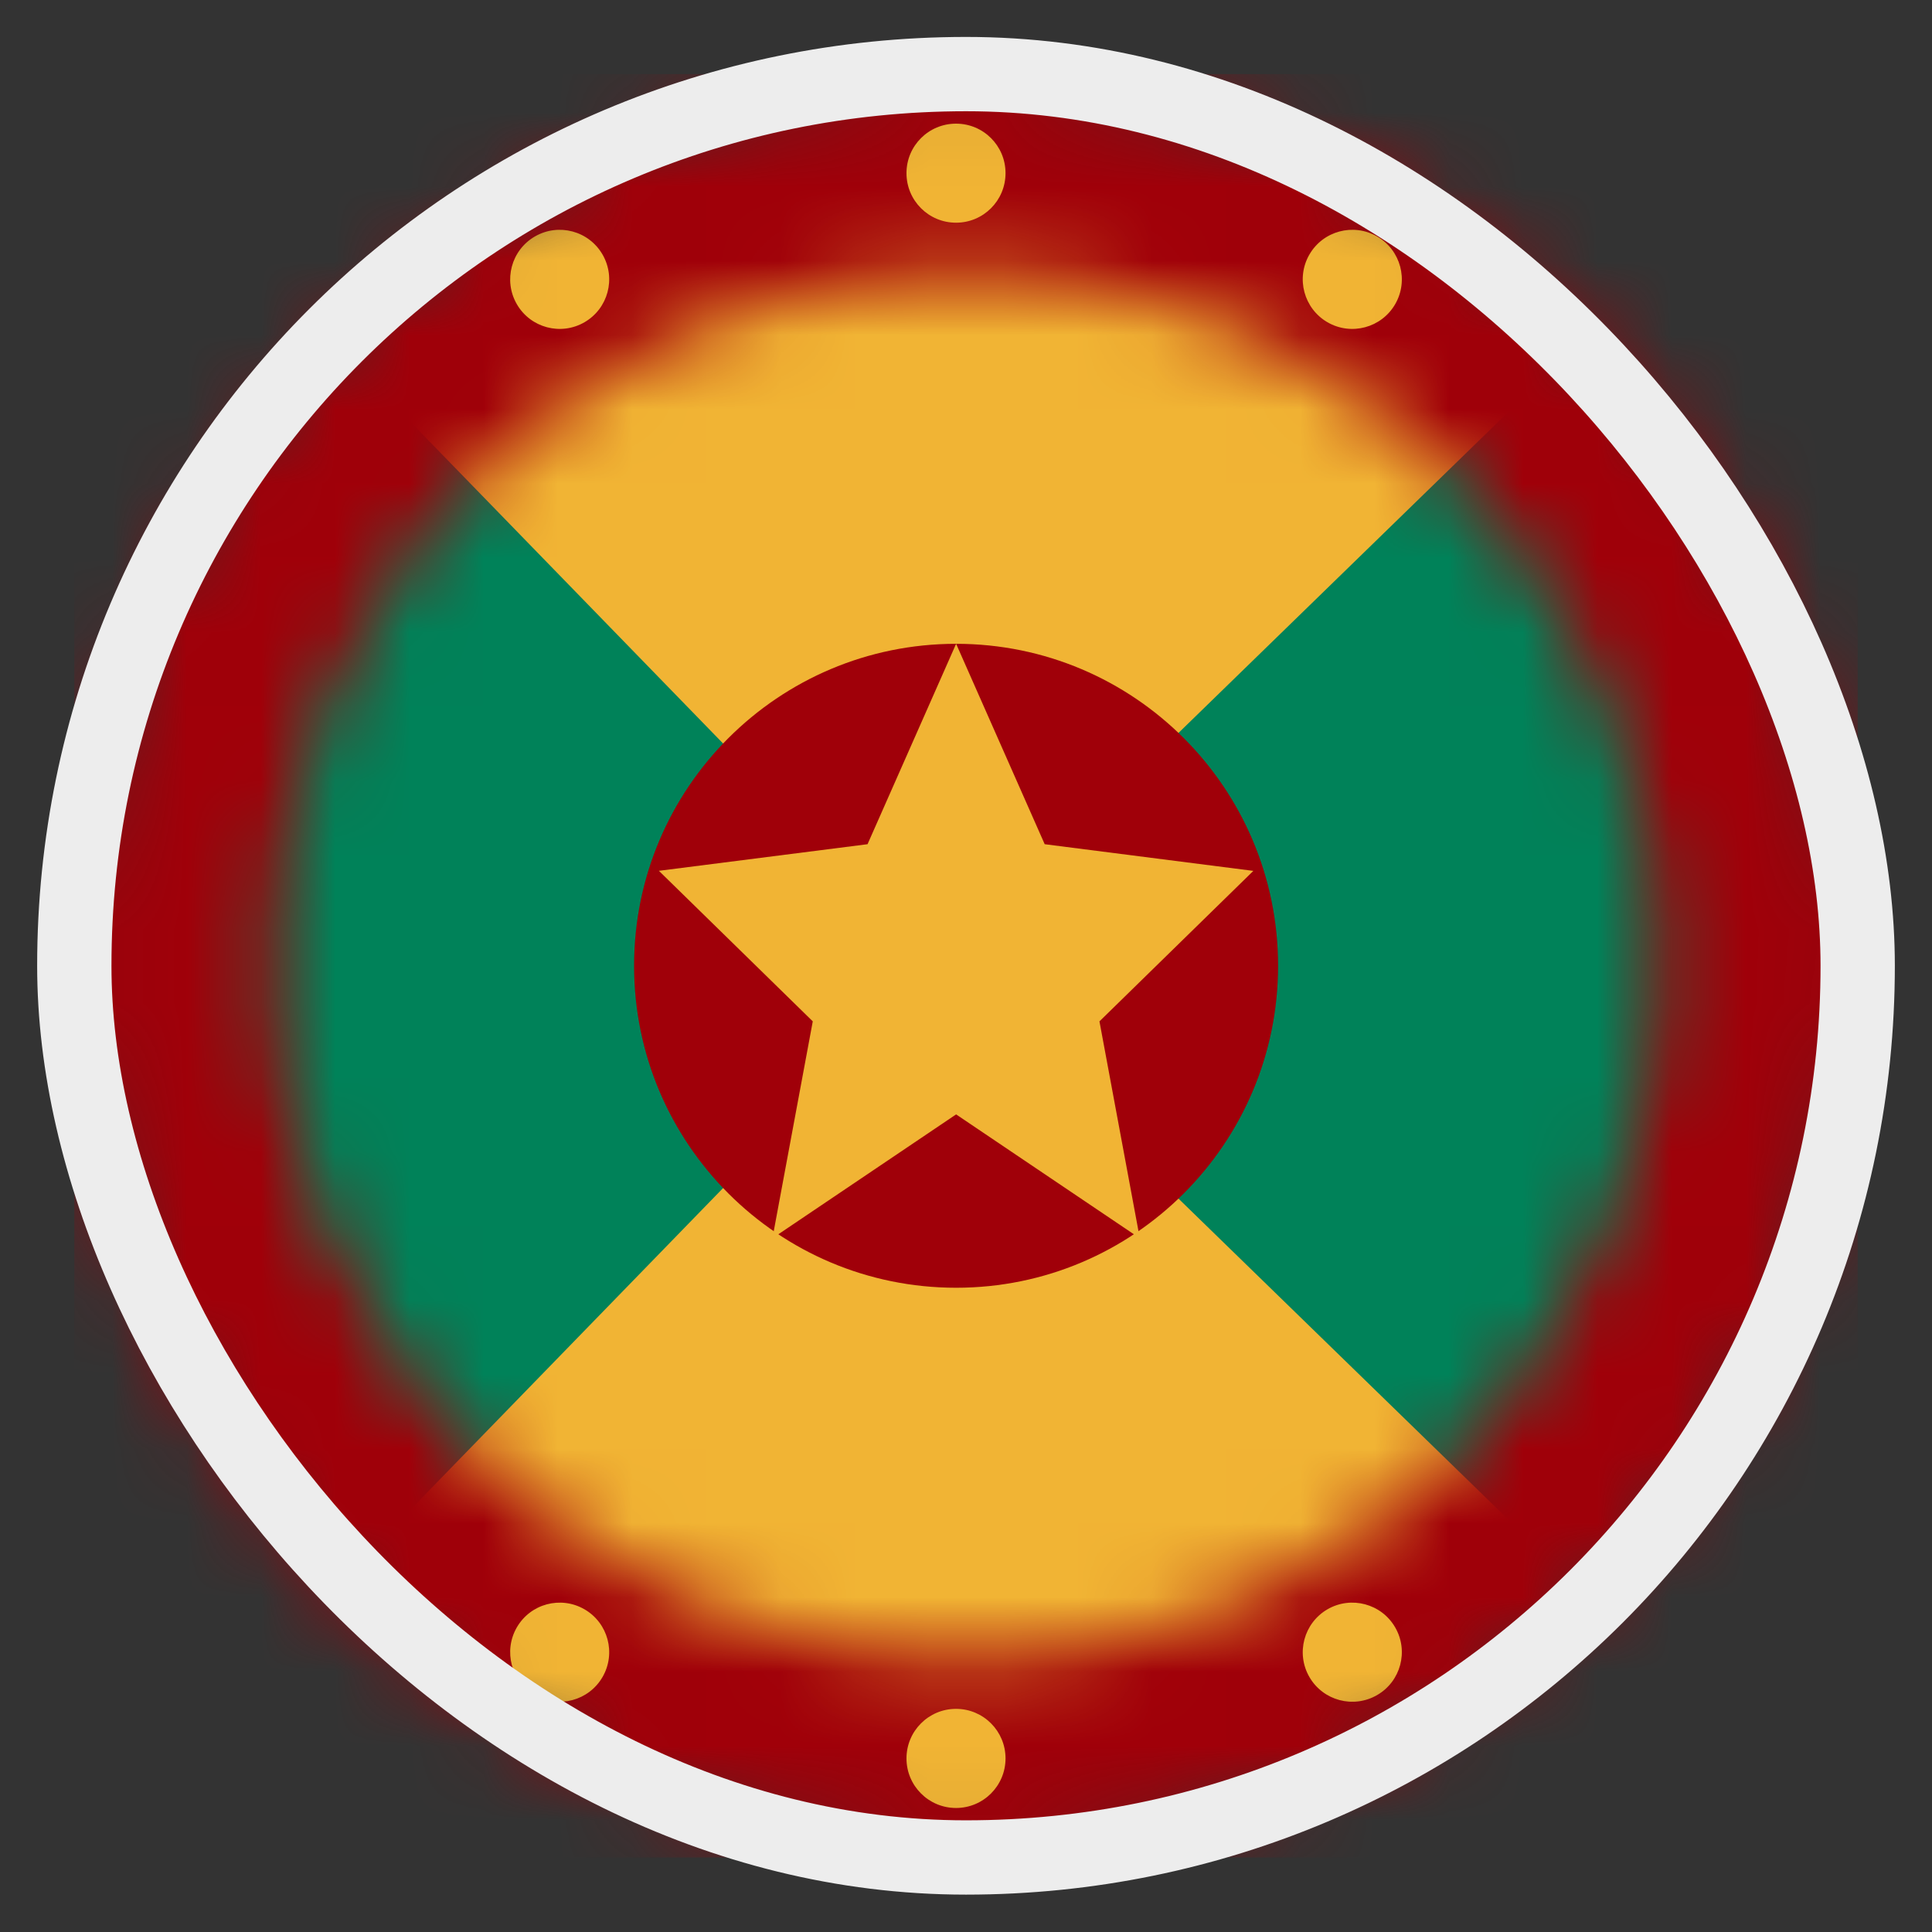 <svg width="26" height="26" viewBox="0 0 26 26" fill="none" xmlns="http://www.w3.org/2000/svg">
<rect x="0" y="0" width="26" height="26" fill="#333333" stroke="none"/>
<mask id="mask0_4812_146263" style="mask-type:alpha" maskUnits="userSpaceOnUse" x="1" y="0" width="24" height="25">
<circle cx="13" cy="12.997" r="12" transform="rotate(-90 13 12.997)" fill="#D9D9D9"/>
</mask>
<g mask="url(#mask0_4812_146263)">
<rect x="1" y="0.997" width="24" height="24" fill="#A00009"/>
<mask id="mask1_4812_146263" style="mask-type:alpha" maskUnits="userSpaceOnUse" x="3" y="3" width="20" height="20">
<circle cx="13.001" cy="12.997" r="9.333" fill="#DD2033"/>
</mask>
<g mask="url(#mask1_4812_146263)">
<rect x="23.84" y="23.836" width="21.677" height="21.677" transform="rotate(-180 23.84 23.836)" fill="#008259"/>
<path d="M2.102 23.836L12.639 12.997L2.102 2.158L23.779 2.158L12.639 12.997L23.779 23.836L2.102 23.836Z" fill="#F1B434"/>
</g>
<path d="M8.533 12.997C8.533 10.604 10.473 8.664 12.867 8.664V8.664C15.26 8.664 17.2 10.604 17.2 12.997V12.997C17.2 15.39 15.26 17.33 12.867 17.33V17.33C10.473 17.33 8.533 15.39 8.533 12.997V12.997Z" fill="#A00009"/>
<path d="M12.867 8.664L11.675 11.361L8.867 11.719L10.938 13.745L10.395 16.664L12.867 14.997L15.339 16.664L14.796 13.745L16.867 11.72L14.059 11.361L12.867 8.664Z" fill="#F1B434"/>
<path fill-rule="evenodd" clip-rule="evenodd" d="M12.866 2.997C13.234 2.997 13.532 2.699 13.532 2.33C13.532 1.962 13.234 1.664 12.866 1.664C12.497 1.664 12.199 1.962 12.199 2.33C12.199 2.699 12.497 2.997 12.866 2.997ZM7.865 4.337C8.184 4.153 8.293 3.745 8.109 3.426C7.925 3.107 7.518 2.998 7.199 3.182C6.88 3.366 6.771 3.774 6.955 4.093C7.139 4.412 7.546 4.521 7.865 4.337ZM18.776 4.093C18.592 4.412 18.184 4.521 17.865 4.337C17.547 4.153 17.437 3.745 17.621 3.426C17.805 3.107 18.213 2.998 18.532 3.182C18.851 3.366 18.96 3.774 18.776 4.093ZM12.866 24.331C13.234 24.331 13.532 24.032 13.532 23.664C13.532 23.296 13.234 22.997 12.866 22.997C12.497 22.997 12.199 23.296 12.199 23.664C12.199 24.032 12.497 24.331 12.866 24.331ZM18.776 21.901C18.96 22.22 18.851 22.628 18.532 22.812C18.213 22.996 17.805 22.887 17.621 22.568C17.437 22.249 17.547 21.841 17.865 21.657C18.184 21.473 18.592 21.582 18.776 21.901ZM7.199 22.812C7.518 22.996 7.925 22.887 8.109 22.568C8.293 22.249 8.184 21.841 7.865 21.657C7.546 21.473 7.139 21.582 6.955 21.901C6.771 22.22 6.88 22.628 7.199 22.812Z" fill="#F1B434"/>
</g>
<rect x="1" y="0.997" width="24" height="24" rx="12" stroke="#EDEDED"/>
</svg>
